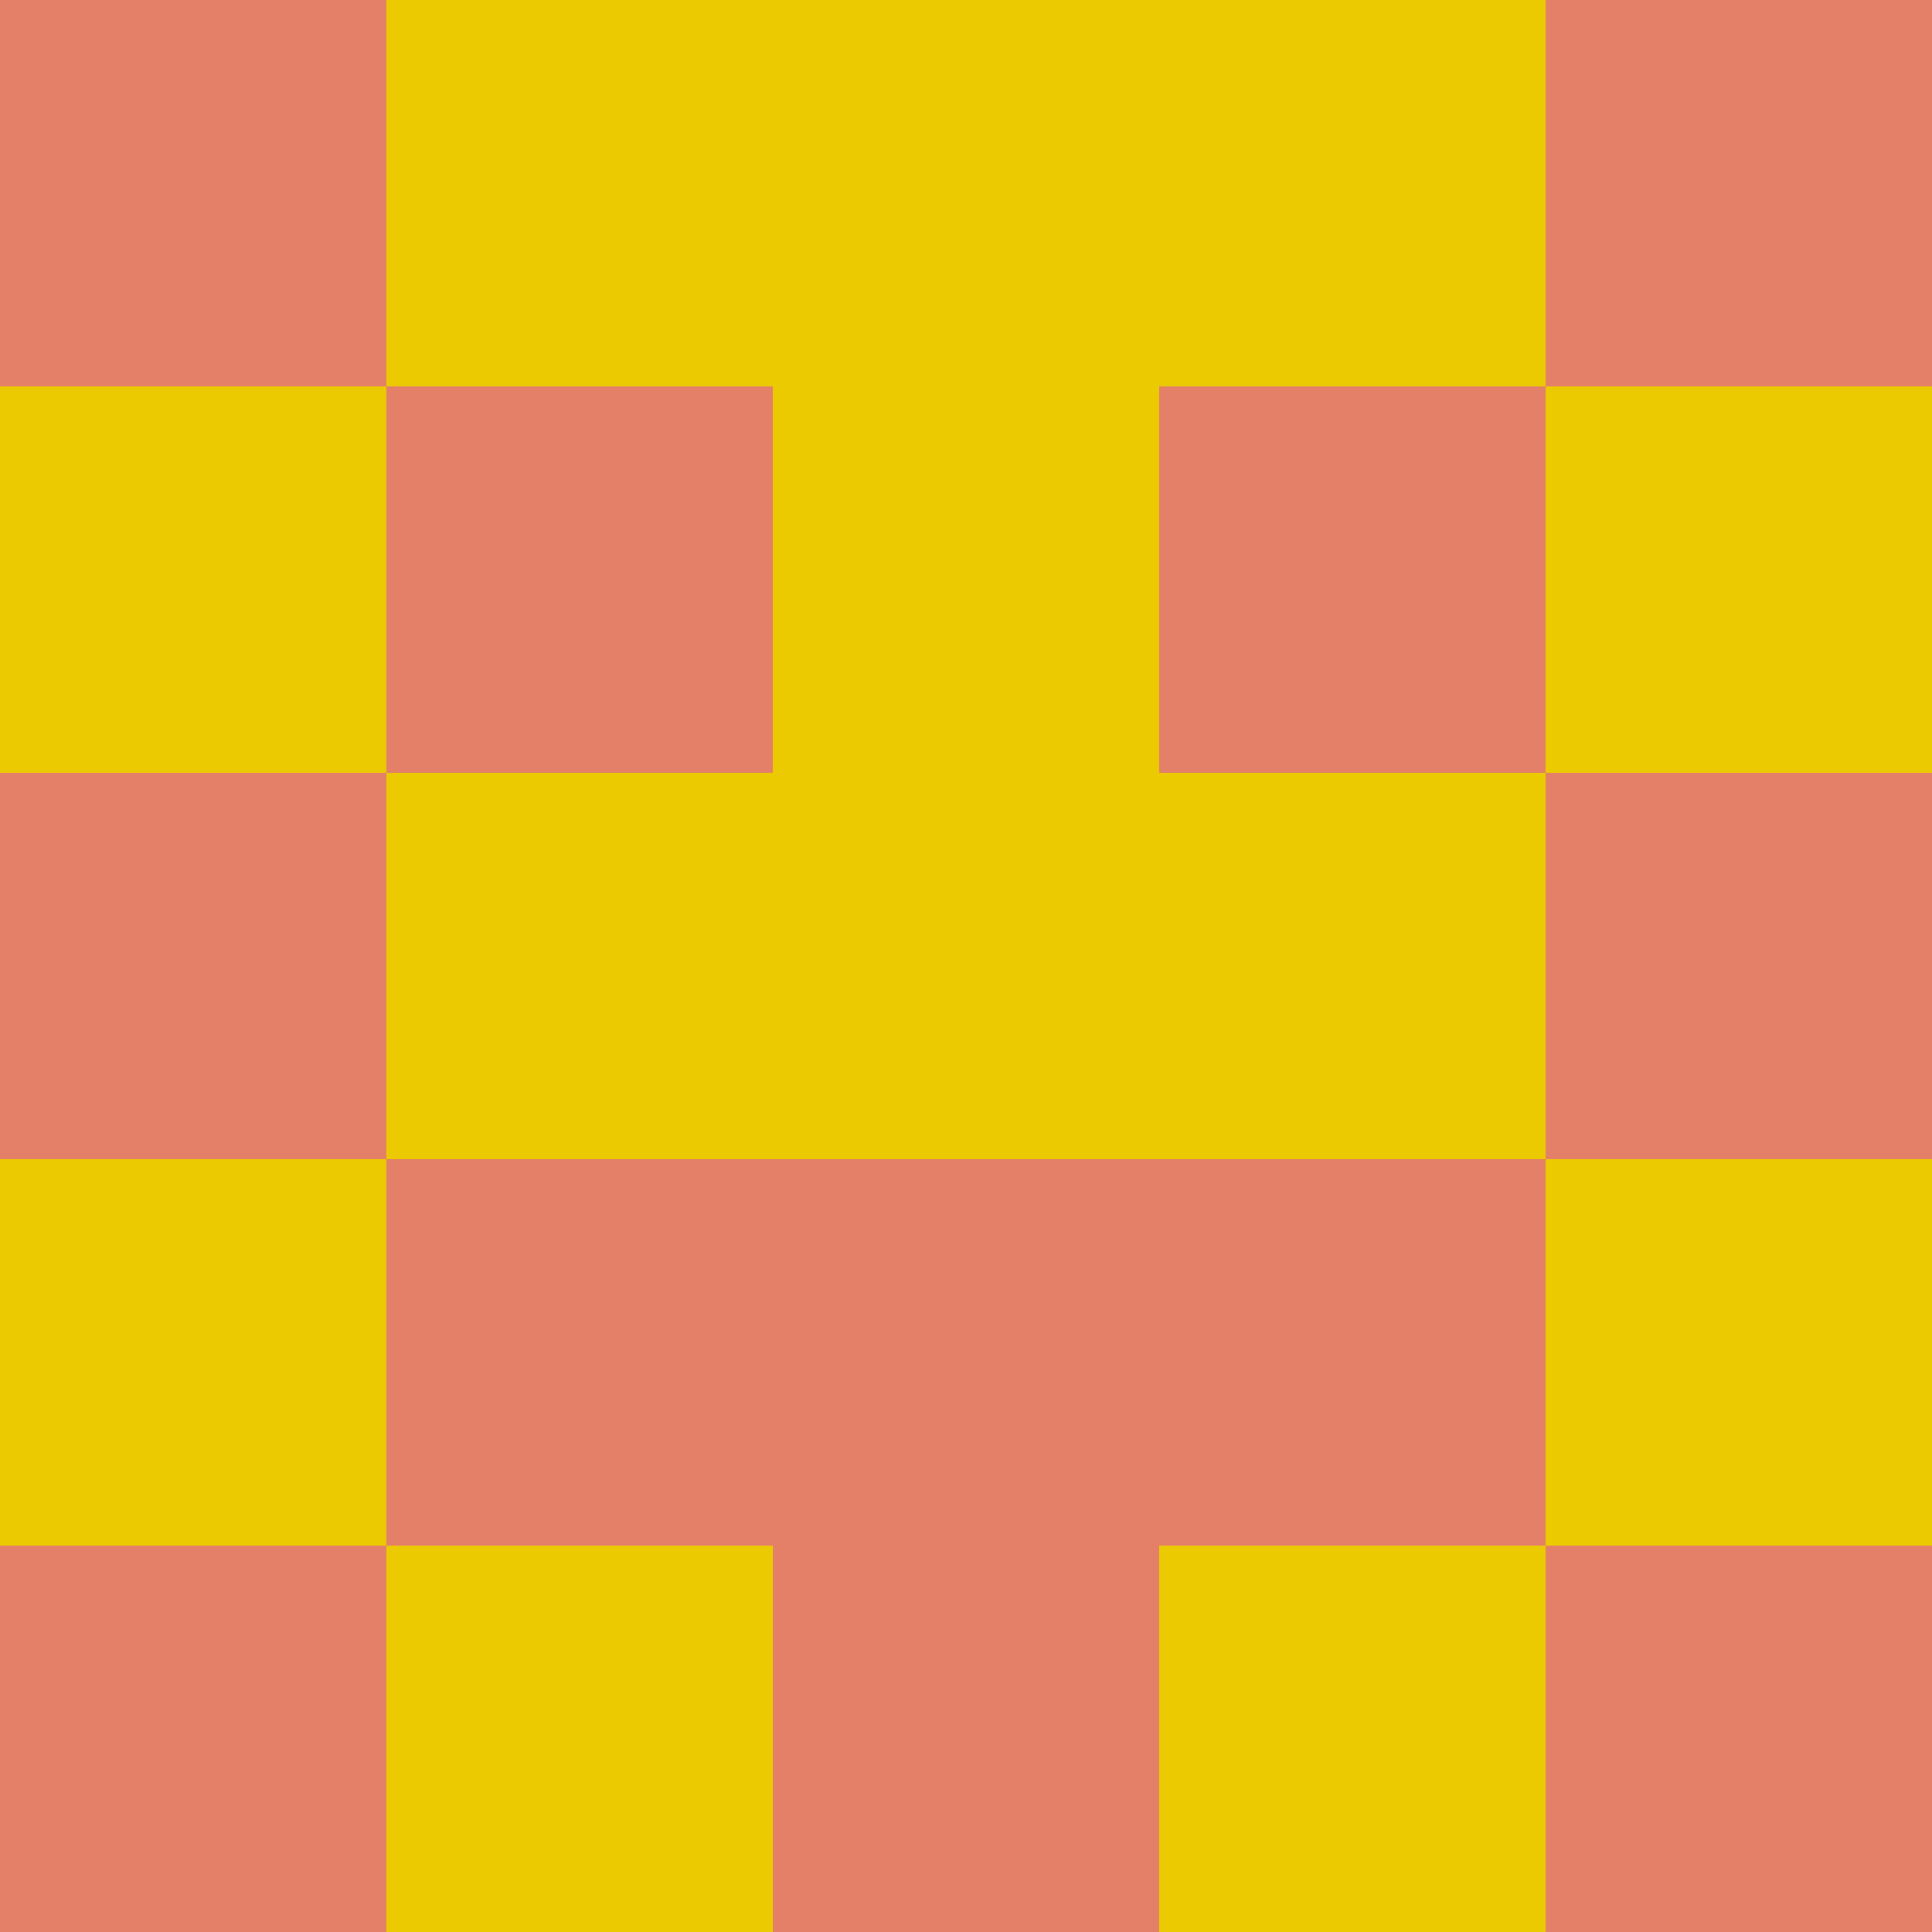 <?xml version="1.0" encoding="utf-8"?>
<!DOCTYPE svg PUBLIC "-//W3C//DTD SVG 20010904//EN"
        "http://www.w3.org/TR/2001/REC-SVG-20010904/DTD/svg10.dtd">

<svg width="400" height="400" viewBox="0 0 5 5"
    xmlns="http://www.w3.org/2000/svg"
    xmlns:xlink="http://www.w3.org/1999/xlink">
            <rect x="0" y="0" width="1" height="1" fill="#E38067" />
        <rect x="0" y="1" width="1" height="1" fill="#ECCA02" />
        <rect x="0" y="2" width="1" height="1" fill="#E38067" />
        <rect x="0" y="3" width="1" height="1" fill="#ECCA02" />
        <rect x="0" y="4" width="1" height="1" fill="#E38067" />
                <rect x="1" y="0" width="1" height="1" fill="#ECCA02" />
        <rect x="1" y="1" width="1" height="1" fill="#E38067" />
        <rect x="1" y="2" width="1" height="1" fill="#ECCA02" />
        <rect x="1" y="3" width="1" height="1" fill="#E38067" />
        <rect x="1" y="4" width="1" height="1" fill="#ECCA02" />
                <rect x="2" y="0" width="1" height="1" fill="#ECCA02" />
        <rect x="2" y="1" width="1" height="1" fill="#ECCA02" />
        <rect x="2" y="2" width="1" height="1" fill="#ECCA02" />
        <rect x="2" y="3" width="1" height="1" fill="#E38067" />
        <rect x="2" y="4" width="1" height="1" fill="#E38067" />
                <rect x="3" y="0" width="1" height="1" fill="#ECCA02" />
        <rect x="3" y="1" width="1" height="1" fill="#E38067" />
        <rect x="3" y="2" width="1" height="1" fill="#ECCA02" />
        <rect x="3" y="3" width="1" height="1" fill="#E38067" />
        <rect x="3" y="4" width="1" height="1" fill="#ECCA02" />
                <rect x="4" y="0" width="1" height="1" fill="#E38067" />
        <rect x="4" y="1" width="1" height="1" fill="#ECCA02" />
        <rect x="4" y="2" width="1" height="1" fill="#E38067" />
        <rect x="4" y="3" width="1" height="1" fill="#ECCA02" />
        <rect x="4" y="4" width="1" height="1" fill="#E38067" />
        
</svg>


